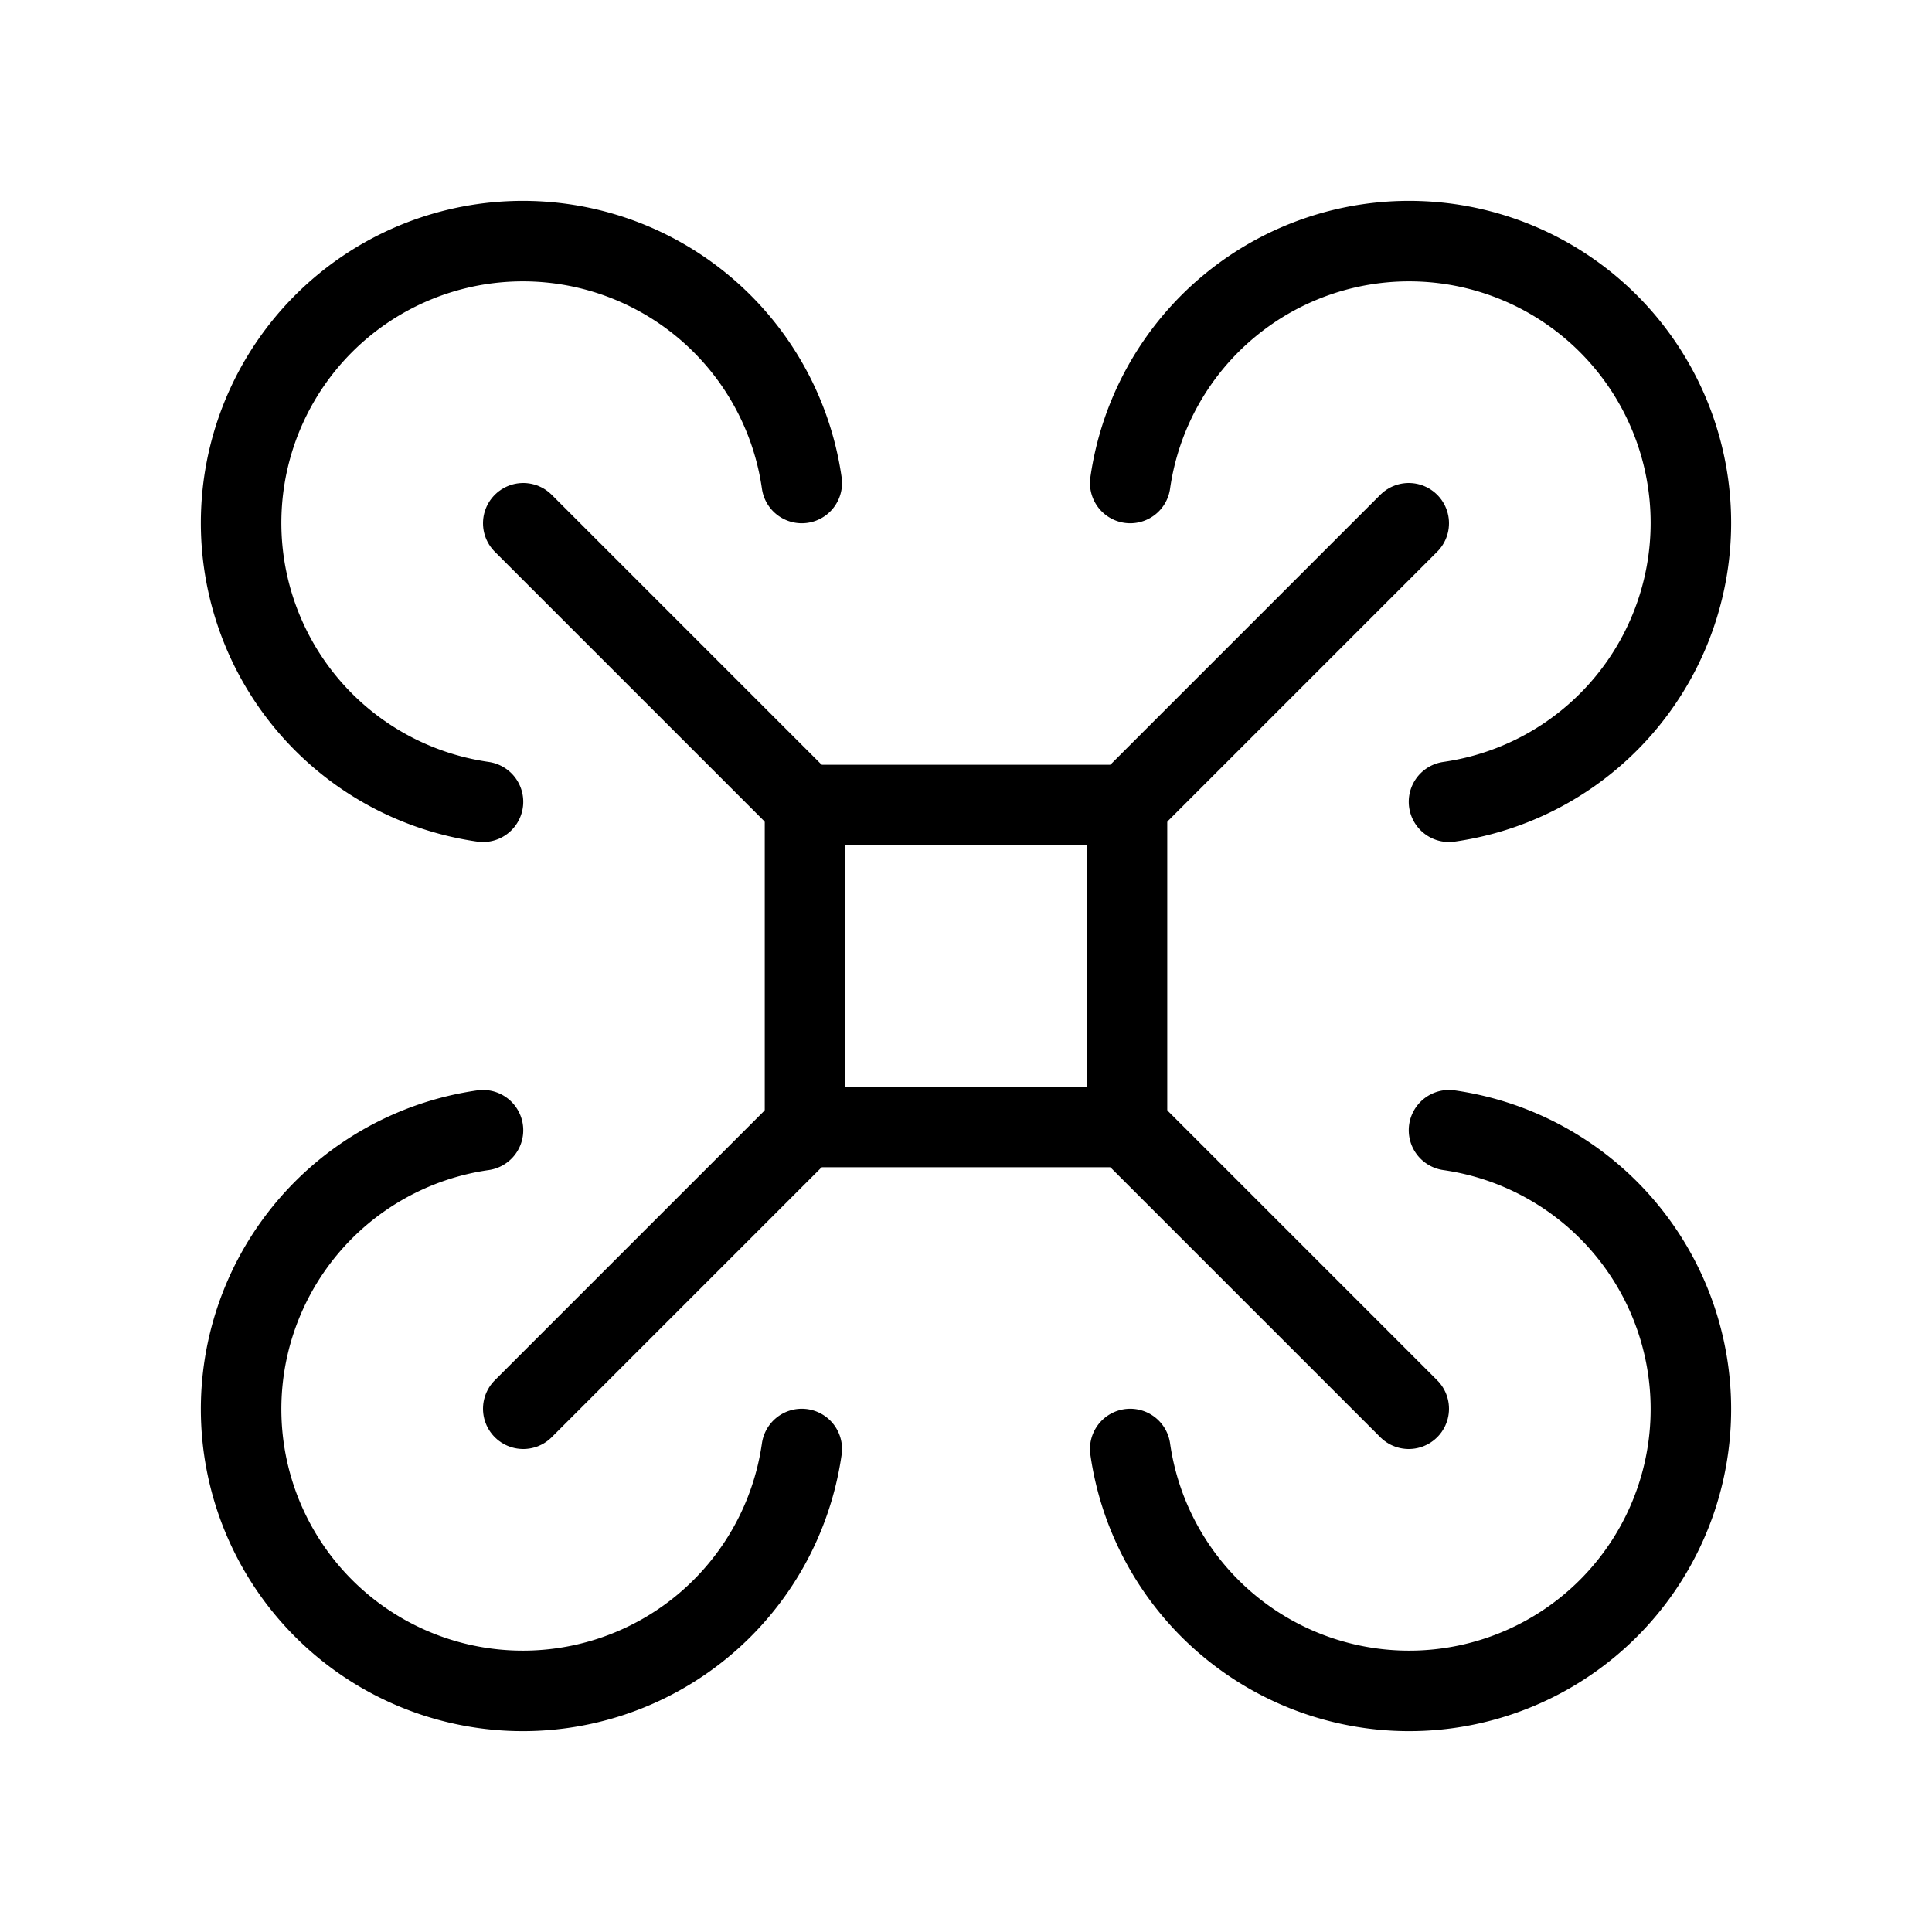 <svg xmlns="http://www.w3.org/2000/svg" viewBox="0 0 24 24" stroke-width="1" stroke="currentColor" fill="none" stroke-linecap="round" stroke-linejoin="round">
  <path stroke="none" d="M0 0h24v24H0z" fill="none"/>
  <path d="M10 10h4v4h-4z" />
  <path d="M10 10l-3.5 -3.5" />
  <path d="M9.96 6a3.5 3.5 0 1 0 -3.96 3.96" />
  <path d="M14 10l3.5 -3.5" />
  <path d="M18 9.96a3.5 3.5 0 1 0 -3.96 -3.96" />
  <path d="M14 14l3.5 3.5" />
  <path d="M14.04 18a3.5 3.5 0 1 0 3.96 -3.96" />
  <path d="M10 14l-3.5 3.5" />
  <path d="M6 14.04a3.5 3.5 0 1 0 3.96 3.96" />
</svg>


